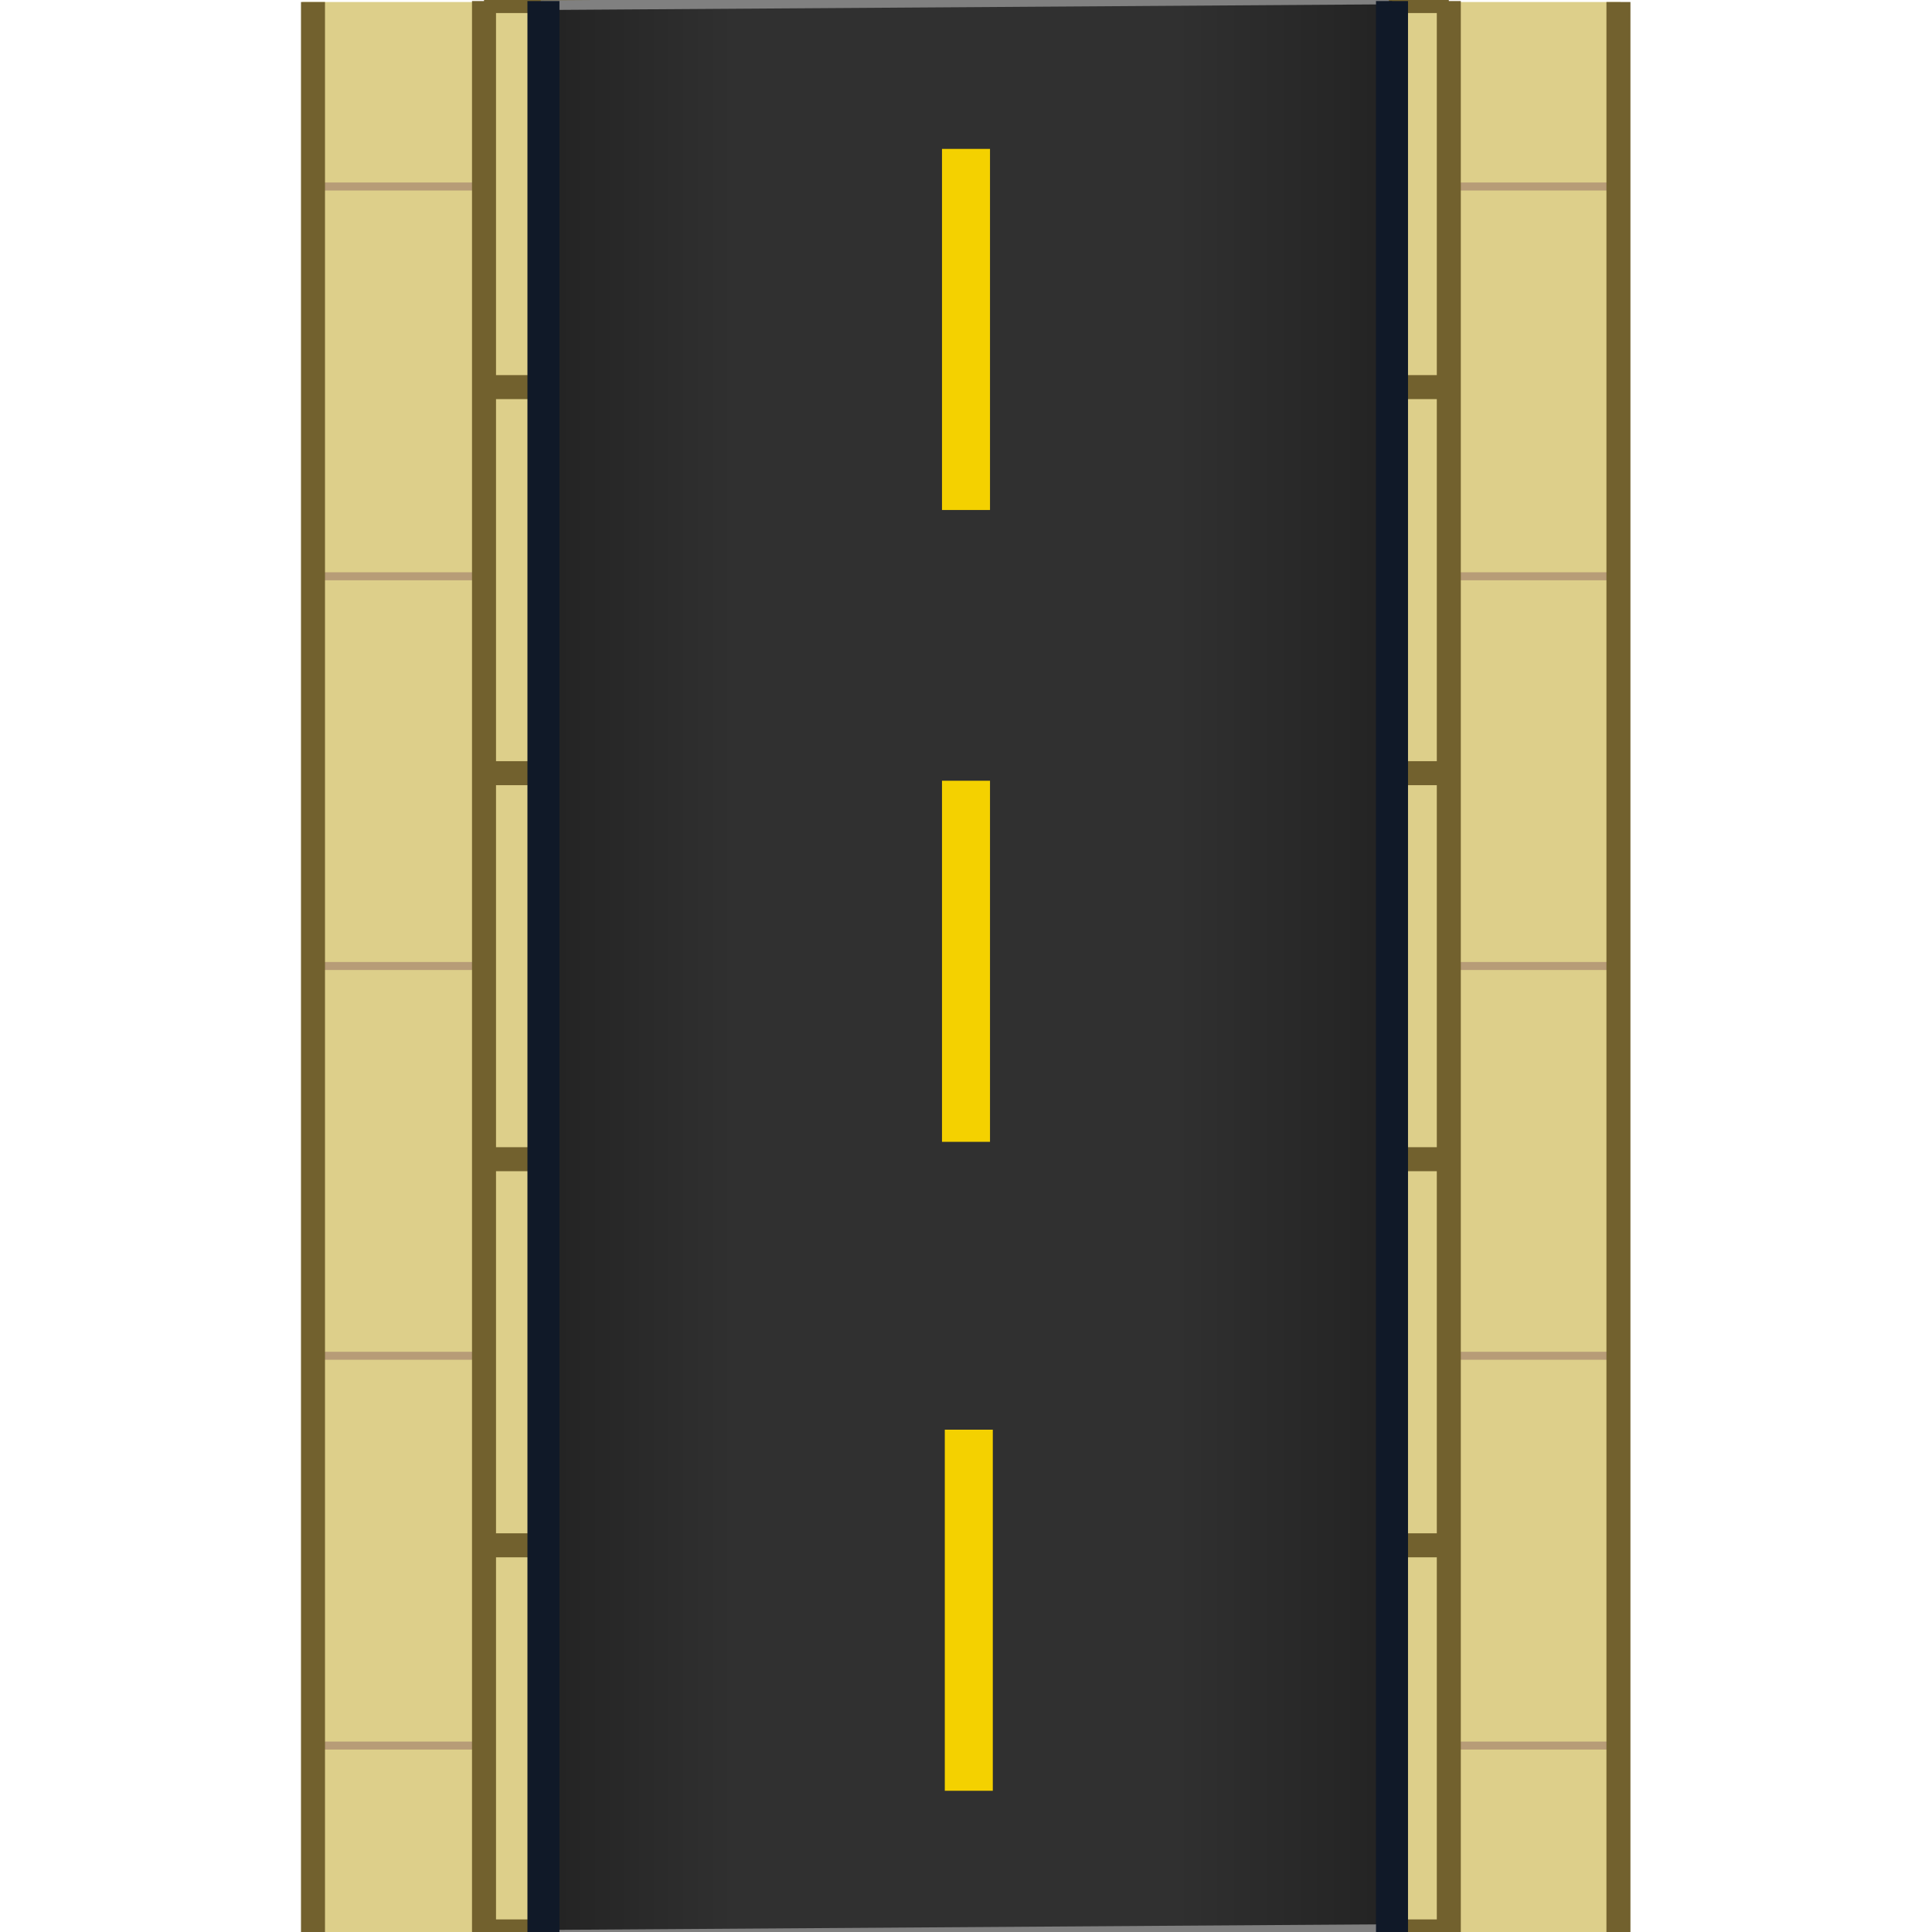 <?xml version="1.0" encoding="UTF-8" standalone="no"?>
<!-- Generator: Adobe Illustrator 16.2.1, SVG Export Plug-In . SVG Version: 6.00 Build 0)  -->
<svg id="Layer_1" xmlns:rdf="http://www.w3.org/1999/02/22-rdf-syntax-ns#" xmlns="http://www.w3.org/2000/svg" xml:space="preserve" viewBox="0 0 200 200" version="1.1" enable-background="new 0 0 200 200" xmlns:cc="http://creativecommons.org/ns#" xmlns:xlink="http://www.w3.org/1999/xlink" xmlns:dc="http://purl.org/dc/elements/1.1/"><defs id="defs3067"><linearGradient id="linearGradient5580" y2="99.95" gradientUnits="userSpaceOnUse" x2="164.33" gradientTransform="matrix(.686 0 0 1 31.372 .208)" y1="99.95" x1="36.274"><stop id="stop3037" stop-color="#232323" offset="0"/><stop id="stop3039" stop-color="#303030" offset=".225"/><stop id="stop3041" stop-color="#303030" offset=".745"/><stop id="stop3043" stop-color="#232323" offset="1"/></linearGradient></defs><rect id="rect2990" height="200" width="136.45" y=".208" x="31.304" fill="#ddcf8a"/><line id="line2996" y2="180.7" stroke-width=".828" x2="50.76" stroke="#b79c77" stroke-miterlimit="10" y1="180.7" x1="33.487" fill="none"/><line id="line2998" y2="140.35" stroke-width=".828" x2="50.76" stroke="#b79c77" stroke-miterlimit="10" y1="140.35" x1="33.487" fill="none"/><line id="line3000" y2="100" stroke-width=".828" x2="50.76" stroke="#b79c77" stroke-miterlimit="10" y1="100" x1="33.487" fill="none"/><line id="line3002" y2="59.655" stroke-width=".828" x2="50.76" stroke="#b79c77" stroke-miterlimit="10" y1="59.655" x1="33.487" fill="none"/><line id="line3004" y2="19.307" stroke-width=".828" x2="50.76" stroke="#b79c77" stroke-miterlimit="10" y1="19.307" x1="33.487" fill="none"/><line id="line3008" y2="180.7" stroke-width=".828" x2="166.62" stroke="#b79c77" stroke-miterlimit="10" y1="180.7" x1="149.35" fill="none"/><line id="line3010" y2="140.35" stroke-width=".828" x2="166.62" stroke="#b79c77" stroke-miterlimit="10" y1="140.35" x1="149.35" fill="none"/><line id="line3012" y2="100" stroke-width=".828" x2="166.62" stroke="#b79c77" stroke-miterlimit="10" y1="100" x1="149.35" fill="none"/><line id="line3014" y2="59.655" stroke-width=".828" x2="166.62" stroke="#b79c77" stroke-miterlimit="10" y1="59.655" x1="149.35" fill="none"/><line id="line3016" y2="19.307" stroke-width=".828" x2="166.62" stroke="#b79c77" stroke-miterlimit="10" y1="19.307" x1="149.35" fill="none"/><line id="line3020" y2="199.94" x1="50.105" y1="199.94" stroke="#72612e" stroke-miterlimit="10" x2="149.98" stroke-width="2.485" fill="none"/><line id="line3022" y2="159.97" x1="50.105" y1="159.97" stroke="#72612e" stroke-miterlimit="10" x2="149.98" stroke-width="2.485" fill="none"/><line id="line3024" y2="120" x1="50.105" y1="120" stroke="#72612e" stroke-miterlimit="10" x2="149.98" stroke-width="2.485" fill="none"/><line id="line3026" y2="80.039" x1="50.105" y1="80.039" stroke="#72612e" stroke-miterlimit="10" x2="149.98" stroke-width="2.485" fill="none"/><line id="line3028" y2="40.074" x1="50.105" y1="40.074" stroke="#72612e" stroke-miterlimit="10" x2="149.98" stroke-width="2.485" fill="none"/><line id="line3030" y2=".108" x1="50.105" y1=".108" stroke="#72612e" stroke-miterlimit="10" x2="149.98" stroke-width="2.485" fill="none"/><line id="line3032" y2=".108" stroke-width="2.485" x2="50.105" stroke="#72612e" stroke-miterlimit="10" y1="200.21" x1="50.105" fill="none"/><line id="line3034" y2=".108" stroke-width="2.485" x2="149.98" stroke="#72612e" stroke-miterlimit="10" y1="200.21" x1="149.98" fill="none"/><rect id="rect3045" height="200.1" width="87.844" y=".108" x="56.257" fill="url(#linearGradient5580)"/><line id="line3061" y2=".208" x1="32.401" y1="200.21" stroke="#72612e" stroke-miterlimit="10" x2="32.401" stroke-width="2.485" fill="none"/><line id="line3063" y2="200.21" x1="167.54" y1=".208" stroke="#72612e" stroke-miterlimit="10" x2="167.54" stroke-width="2.485" fill="none"/><path id="path5601" d="m55.979 0.537 87.801-0.589" stroke="#808080" stroke-width="1px" fill="none"/><path id="path6111" d="m55.979 200.29 87.799-0.589" stroke="#808080" stroke-width="1px" fill="none"/><line id="line3047" y2=".108" x1="56.257" y1="200.21" stroke="#101928" stroke-miterlimit="10" x2="56.257" stroke-width="3.313" fill="none"/><line id="line3049" y2="200.21" x1="144.1" y1=".108" stroke="#101928" stroke-miterlimit="10" x2="144.1" stroke-width="3.313" fill="none"/><path id="line3055" d="m100.29 148v37.38" stroke="#f4d100" stroke-miterlimit="10" stroke-width="4.97" fill="none"/><path id="path6233" d="m100 15.414v37.38" stroke="#f4d100" stroke-miterlimit="10" stroke-width="4.97" fill="none"/><path id="path6235" d="m100 80.822v37.38" stroke="#f4d100" stroke-miterlimit="10" stroke-width="4.97" fill="none"/></svg>

